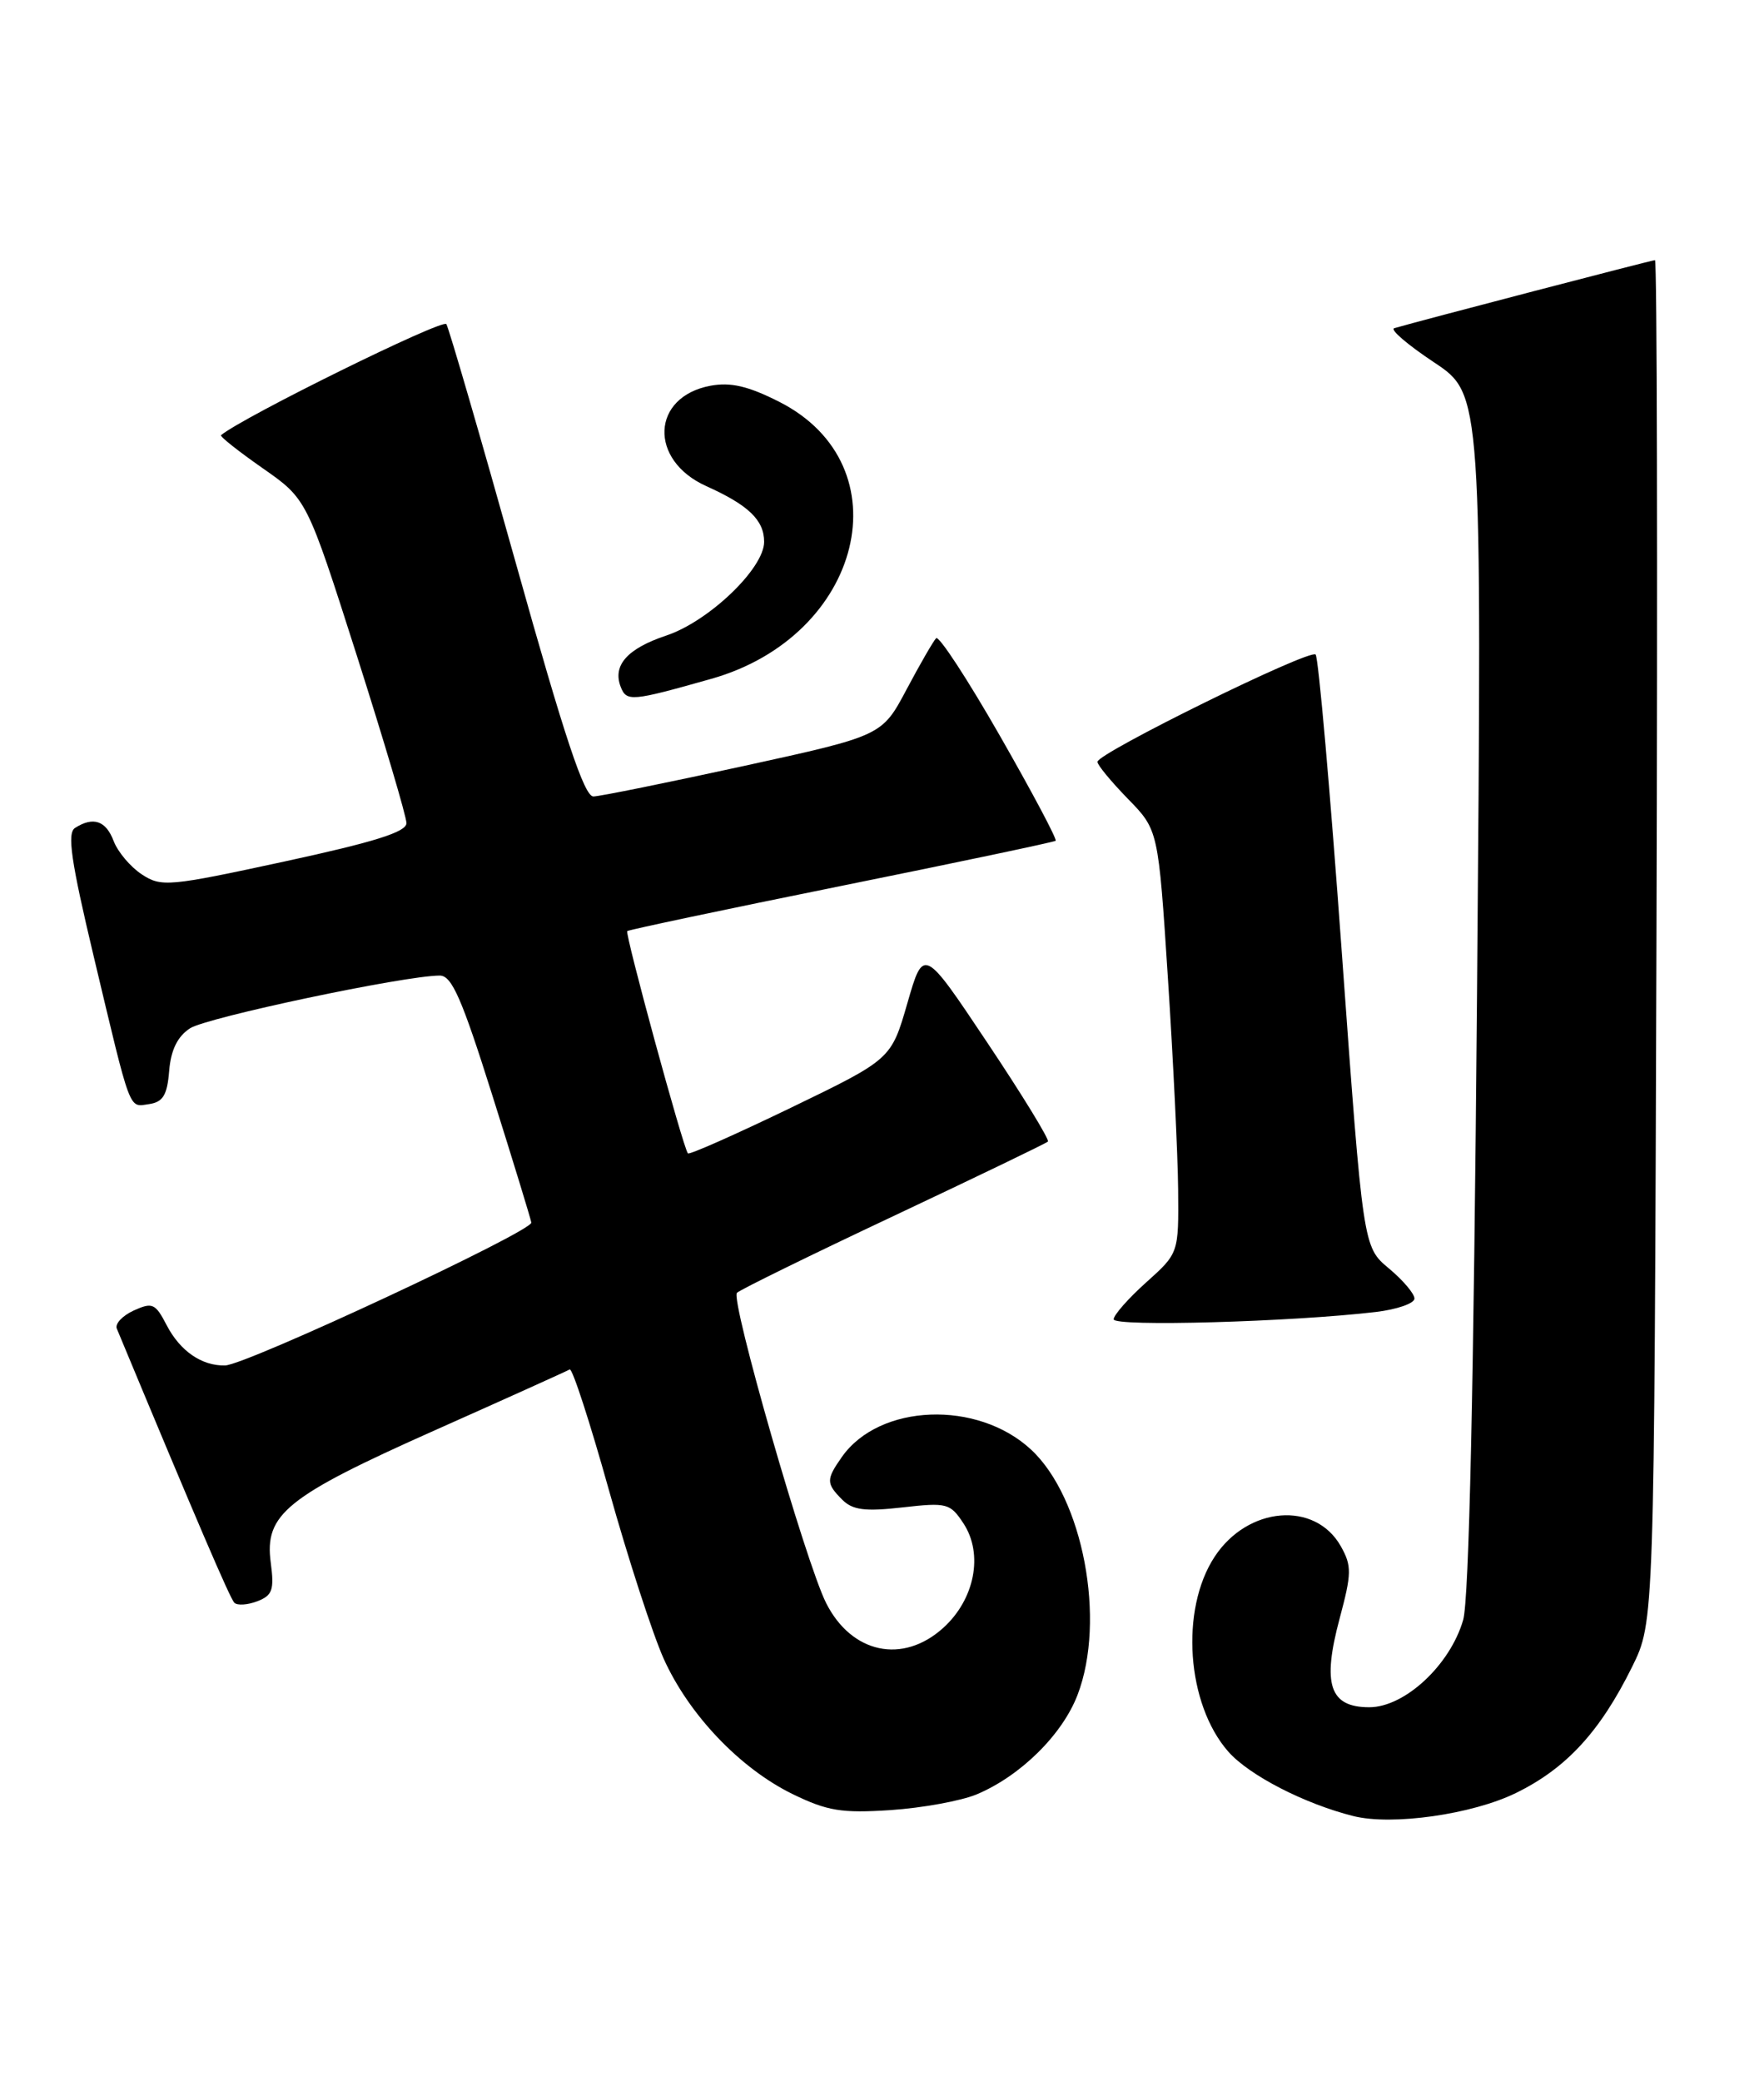 <?xml version="1.0" encoding="UTF-8" standalone="no"?>
<!DOCTYPE svg PUBLIC "-//W3C//DTD SVG 1.1//EN" "http://www.w3.org/Graphics/SVG/1.1/DTD/svg11.dtd" >
<svg xmlns="http://www.w3.org/2000/svg" xmlns:xlink="http://www.w3.org/1999/xlink" version="1.1" viewBox="0 0 217 256">
 <g >
 <path fill="currentColor"
d=" M 186.48 220.55 C 192.68 217.52 196.84 213.00 200.79 205.00 C 203.50 199.50 203.50 199.50 203.77 115.75 C 203.92 69.69 203.84 32.00 203.59 32.00 C 203.21 32.00 174.70 39.44 171.51 40.37 C 170.96 40.53 173.17 42.42 176.41 44.57 C 182.31 48.49 182.31 48.49 181.70 121.99 C 181.29 170.56 180.72 196.78 179.99 199.27 C 178.38 204.82 172.80 210.00 168.44 210.00 C 163.56 210.00 162.62 207.19 164.80 199.07 C 166.28 193.54 166.30 192.62 164.95 190.21 C 161.79 184.59 153.48 185.28 149.41 191.50 C 145.15 198.00 145.97 209.62 151.10 215.46 C 153.66 218.37 160.47 221.88 166.50 223.39 C 171.26 224.58 181.11 223.18 186.48 220.55 Z  M 120.14 220.72 C 125.53 218.46 130.69 213.37 132.56 208.47 C 136.08 199.27 133.23 184.26 126.85 178.32 C 120.25 172.18 108.16 172.65 103.56 179.22 C 101.61 182.00 101.62 182.47 103.61 184.47 C 104.89 185.75 106.40 185.94 111.01 185.42 C 116.49 184.80 116.89 184.90 118.53 187.40 C 121.00 191.17 119.91 196.74 116.02 200.25 C 111.05 204.73 104.76 203.39 101.63 197.19 C 99.13 192.25 89.80 159.79 90.66 159.02 C 91.12 158.60 99.83 154.33 110.00 149.54 C 120.17 144.74 128.68 140.64 128.91 140.42 C 129.13 140.20 125.78 134.72 121.46 128.26 C 113.61 116.50 113.61 116.50 111.62 123.40 C 109.63 130.29 109.63 130.29 97.27 136.27 C 90.47 139.55 84.78 142.08 84.62 141.87 C 84.01 141.09 76.85 114.82 77.16 114.53 C 77.35 114.37 89.20 111.86 103.50 108.97 C 117.80 106.08 129.66 103.58 129.86 103.42 C 130.06 103.25 126.97 97.44 123.00 90.50 C 119.03 83.56 115.50 78.16 115.16 78.50 C 114.82 78.85 113.18 81.68 111.52 84.81 C 108.50 90.50 108.50 90.50 91.50 94.22 C 82.15 96.26 73.82 97.95 73.00 97.97 C 71.88 97.99 69.46 90.73 63.50 69.42 C 59.10 53.70 55.23 40.40 54.91 39.87 C 54.48 39.17 29.91 51.28 27.19 53.53 C 27.02 53.68 29.32 55.50 32.31 57.59 C 37.75 61.39 37.75 61.39 43.88 80.59 C 47.24 91.14 50.00 100.44 50.00 101.25 C 50.00 102.34 46.08 103.57 34.99 105.97 C 20.75 109.05 19.84 109.13 17.44 107.55 C 16.05 106.64 14.49 104.79 13.98 103.45 C 13.03 100.94 11.47 100.41 9.23 101.84 C 8.24 102.47 8.73 105.89 11.51 117.57 C 16.18 137.18 15.80 136.17 18.34 135.81 C 20.05 135.56 20.57 134.71 20.81 131.73 C 21.02 129.16 21.83 127.50 23.37 126.49 C 25.42 125.15 49.79 120.00 54.10 120.00 C 55.58 120.00 56.81 122.81 60.57 134.75 C 63.13 142.86 65.28 149.90 65.36 150.38 C 65.53 151.45 30.26 167.91 27.68 167.96 C 24.81 168.02 22.15 166.18 20.50 163.00 C 19.11 160.32 18.75 160.16 16.45 161.20 C 15.06 161.84 14.12 162.84 14.37 163.43 C 24.23 187.14 28.30 196.62 28.83 197.15 C 29.20 197.50 30.47 197.42 31.66 196.96 C 33.51 196.25 33.75 195.56 33.31 192.24 C 32.50 186.26 35.21 184.08 53.50 175.93 C 62.30 172.01 69.76 168.64 70.08 168.45 C 70.40 168.25 72.57 174.93 74.91 183.30 C 77.25 191.66 80.28 200.97 81.63 204.00 C 84.73 210.90 91.02 217.51 97.50 220.68 C 101.78 222.76 103.52 223.05 109.56 222.65 C 113.45 222.39 118.21 221.52 120.14 220.72 Z  M 169.25 161.38 C 171.86 161.07 174.00 160.32 174.00 159.73 C 174.00 159.13 172.58 157.46 170.84 156.01 C 167.68 153.37 167.68 153.37 165.07 117.25 C 163.64 97.39 162.19 80.85 161.84 80.51 C 161.12 79.79 135.00 92.65 135.00 93.71 C 135.00 94.10 136.69 96.14 138.74 98.25 C 142.49 102.09 142.49 102.09 143.67 120.29 C 144.32 130.31 144.89 142.02 144.93 146.32 C 145.00 154.15 145.00 154.15 141.00 157.74 C 138.80 159.71 137.00 161.76 137.00 162.28 C 137.00 163.22 158.94 162.60 169.25 161.38 Z  M 87.50 83.50 C 106.16 78.22 111.30 57.25 95.85 49.42 C 92.02 47.48 89.88 46.99 87.39 47.45 C 80.11 48.82 79.78 56.59 86.87 59.79 C 92.08 62.13 94.00 63.98 94.00 66.65 C 94.00 69.92 87.19 76.44 81.95 78.18 C 77.17 79.78 75.34 81.84 76.35 84.47 C 77.07 86.34 77.67 86.28 87.50 83.50 Z "/>
</g>
</svg>